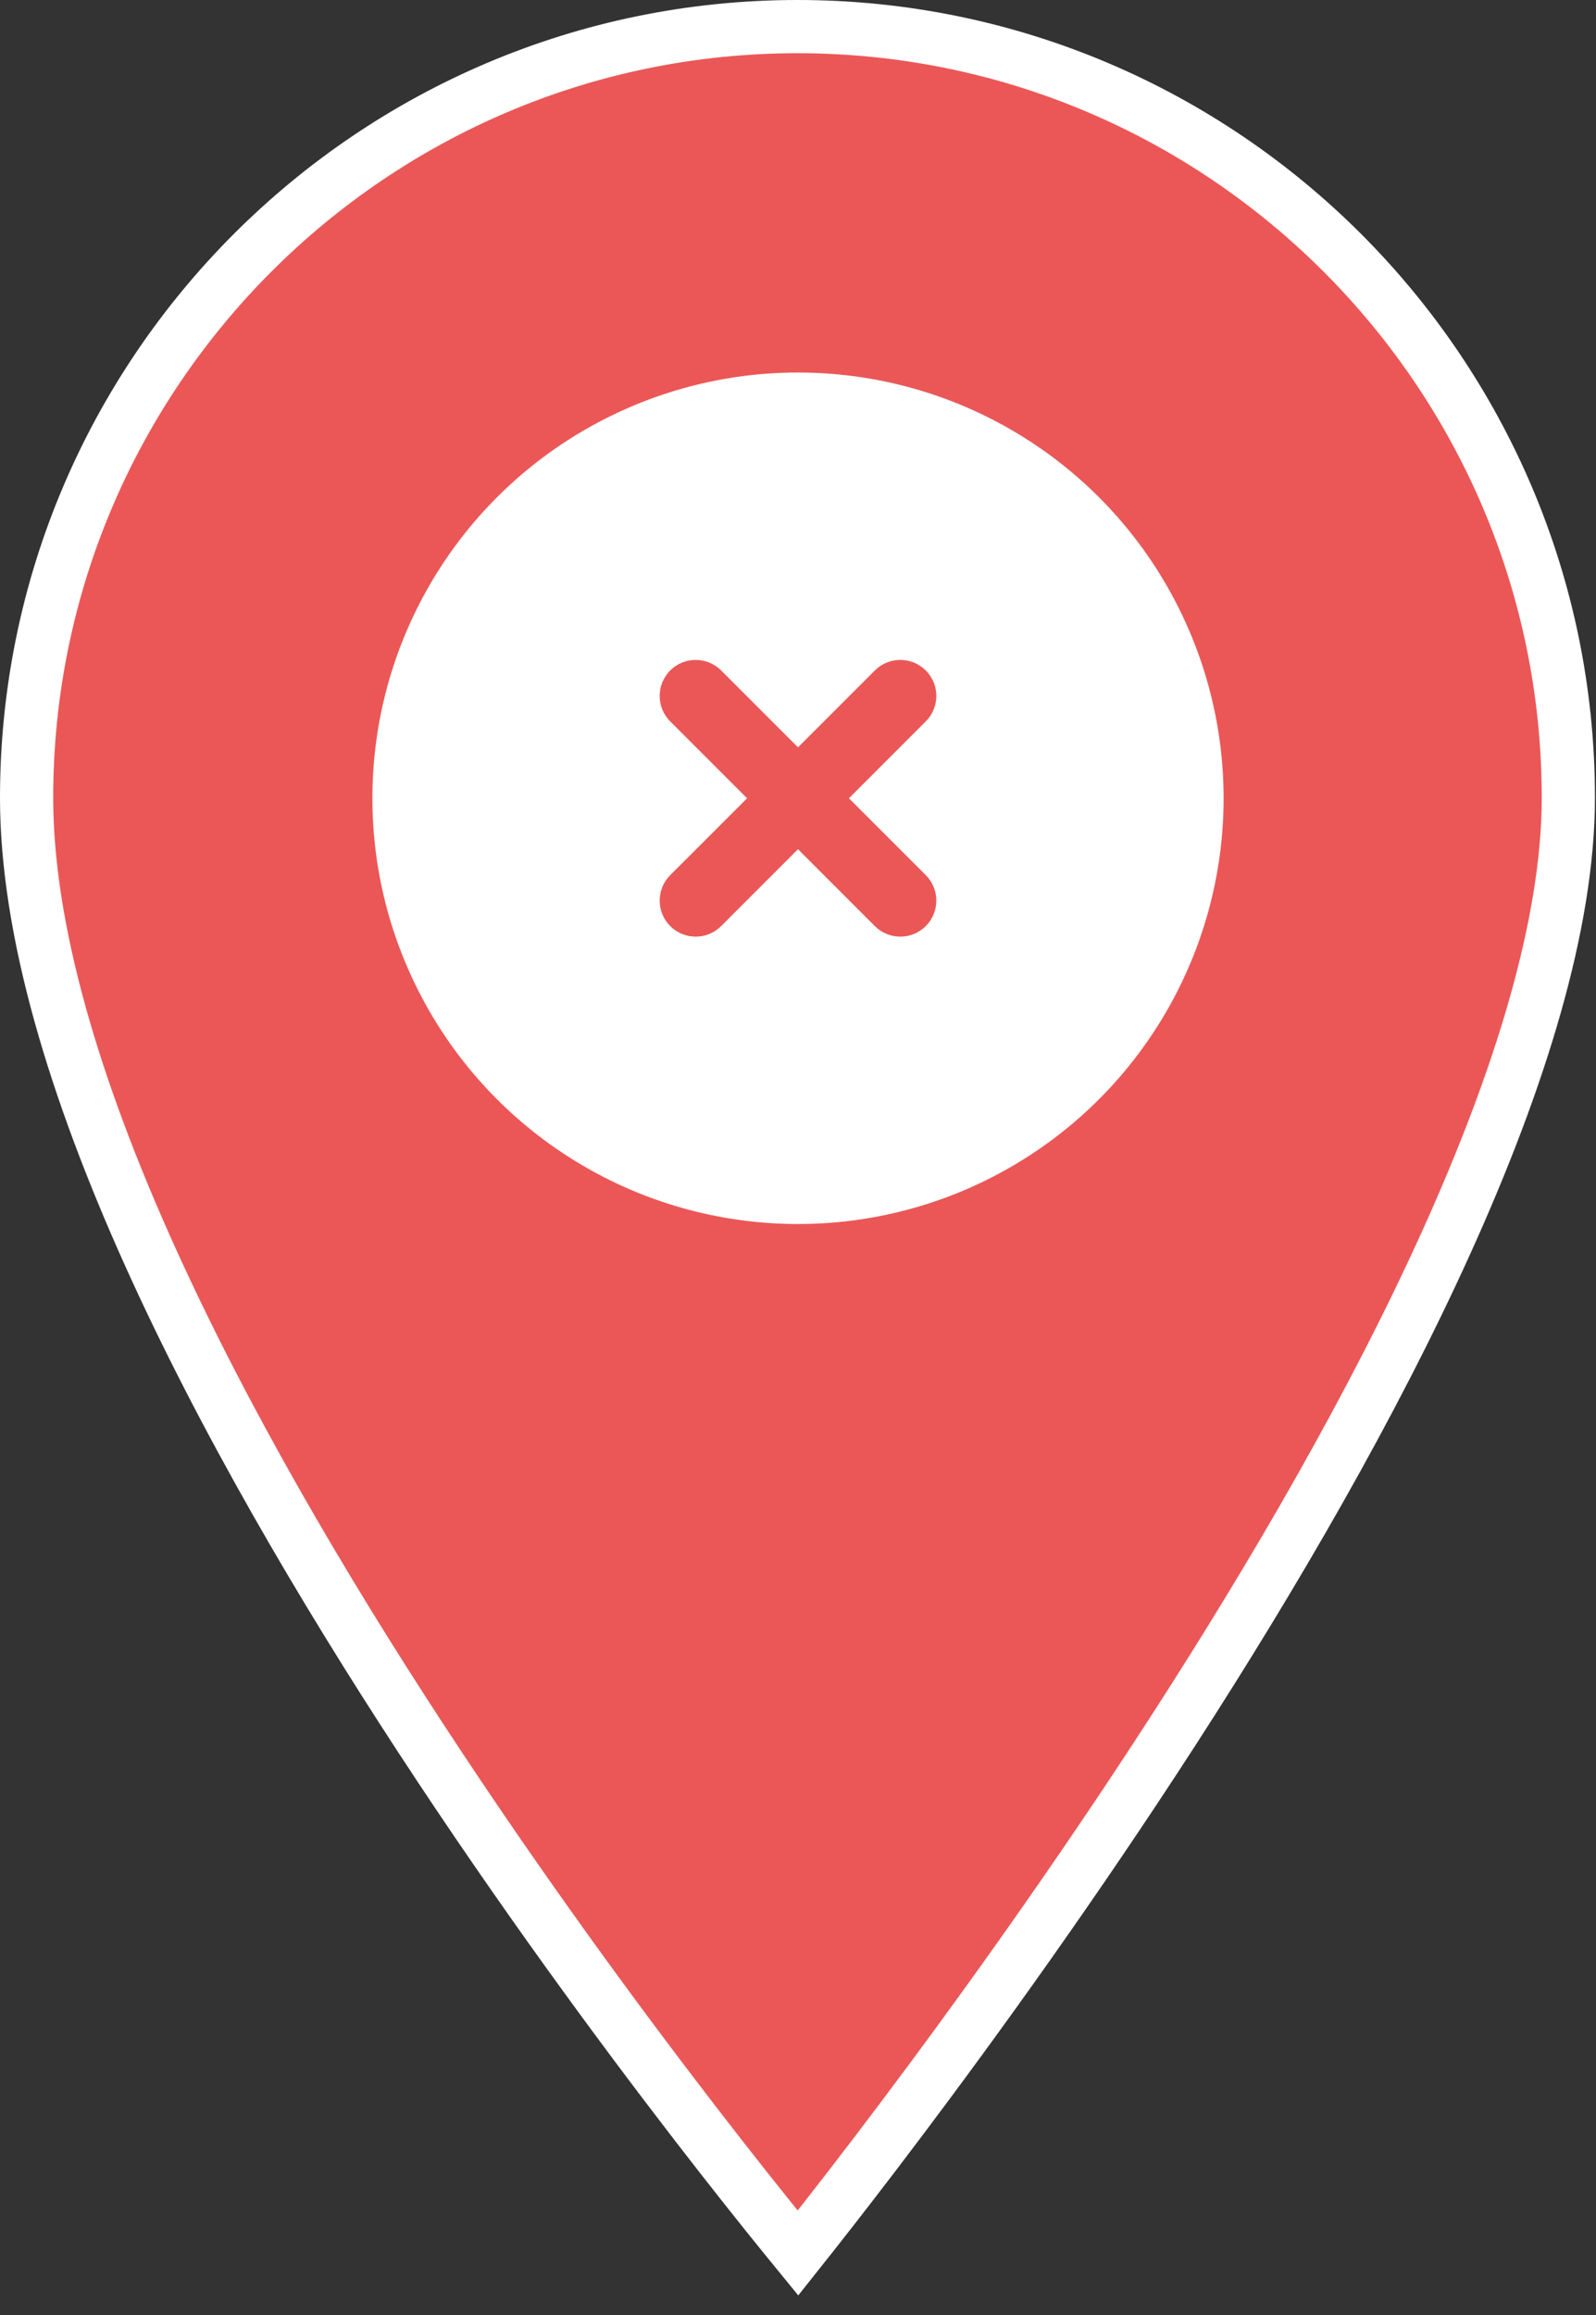 <svg width="60" height="87" viewBox="0 0 60 87" fill="none" xmlns="http://www.w3.org/2000/svg">
<rect x="0" y="0" width="60" height="87" fill="#333333" stroke="none"/>
<path d="M29.998 84.67C29.85 84.489 29.683 84.283 29.497 84.054C28.681 83.049 27.514 81.588 26.113 79.769C23.31 76.131 19.575 71.067 15.842 65.359C12.106 59.648 8.385 53.312 5.601 47.127C2.808 40.924 1 34.964 1 29.98C1 14.002 14.002 1 29.98 1C45.959 1 58.96 14.002 58.96 29.98C58.96 34.703 57.16 40.532 54.369 46.694C51.59 52.834 47.874 59.205 44.145 64.981C40.417 70.754 36.688 75.916 33.89 79.635C32.492 81.494 31.326 82.991 30.512 84.023C30.321 84.264 30.149 84.48 29.998 84.67Z" fill="#EB5757" stroke="white" stroke-width="2"/>
<circle cx="30" cy="30" r="16" fill="white"/>
<path d="M32.96 25.267L30 28.227L27.04 25.267L27.04 25.267C26.55 24.778 25.757 24.778 25.267 25.267L25.267 25.267C24.778 25.757 24.778 26.551 25.267 27.04C25.267 27.04 25.267 27.04 25.267 27.04L28.227 30L25.267 32.959L25.267 32.959C24.778 33.449 24.778 34.243 25.267 34.733C25.512 34.978 25.833 35.1 26.154 35.1C26.475 35.1 26.796 34.977 27.04 34.733L30 31.773L32.96 34.733C33.204 34.978 33.526 35.1 33.846 35.1C34.167 35.1 34.488 34.977 34.733 34.733L34.733 34.733C35.222 34.243 35.222 33.449 34.733 32.959L34.733 32.959L31.773 30L34.733 27.04C35.222 26.551 35.222 25.757 34.733 25.267C34.243 24.778 33.45 24.778 32.96 25.267L32.96 25.267Z" fill="#EB5757" stroke="#EB5757" stroke-width="0.2"/>
</svg>
